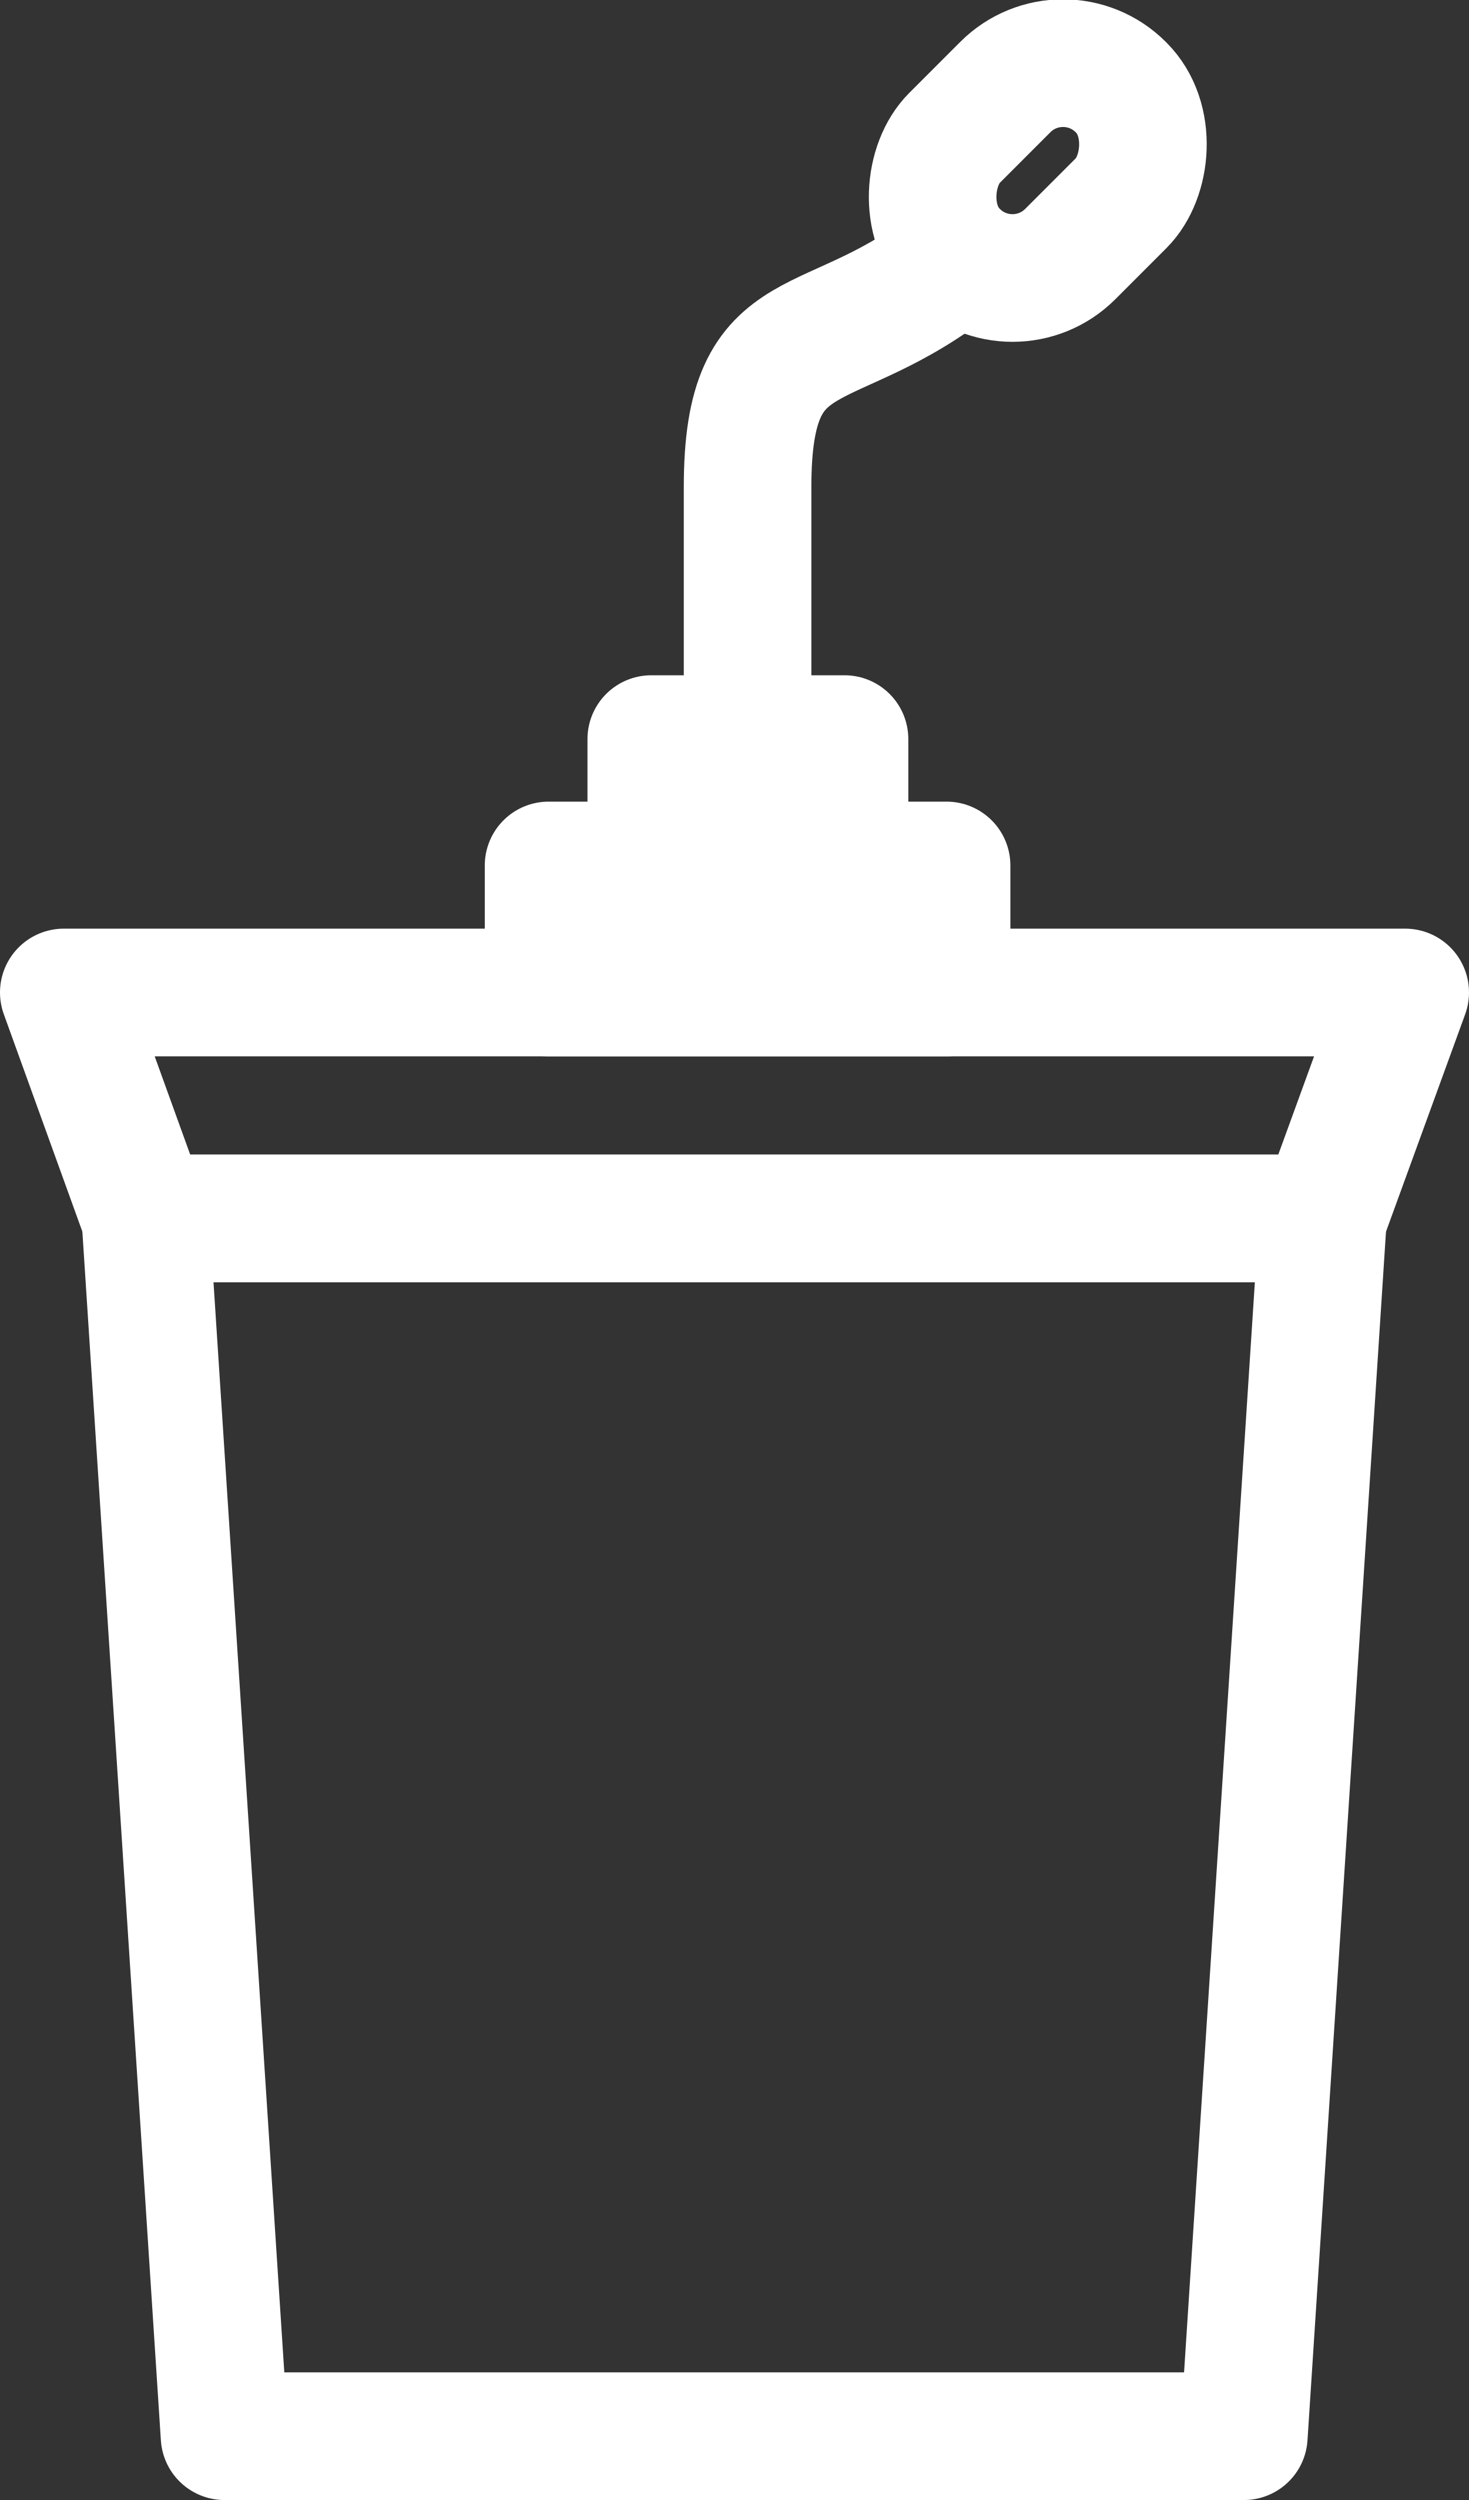 <svg xmlns="http://www.w3.org/2000/svg" viewBox="0 0 23.03 39.17"><rect x="0" y="0" width="23.03" height="39.17" fill="#333333" stroke="none"/><defs><style>.cls-1{fill:none;stroke:#fff;stroke-linecap:round;stroke-linejoin:round;stroke-width:2px;}</style></defs><title>neg-power-ic</title><g id="Layer_2" data-name="Layer 2"><g id="Text"><rect class="cls-1" x="14.98" y="0.83" width="2.57" height="3.69" rx="1.28" transform="translate(6.66 -10.72) rotate(45)"/><path class="cls-1" d="M11.72,11.58V7.63c0-2.77,1.29-1.94,3.3-3.57"/><rect class="cls-1" x="10.21" y="11.58" width="3.03" height="1.99"/><rect class="cls-1" x="8.6" y="13.56" width="6.24" height="1.99"/><polygon class="cls-1" points="20.74 19.09 2.28 19.09 1 15.55 22.03 15.55 20.74 19.09"/><polygon class="cls-1" points="19.5 38.17 3.52 38.17 2.28 19.09 20.74 19.09 19.5 38.17"/></g></g></svg>